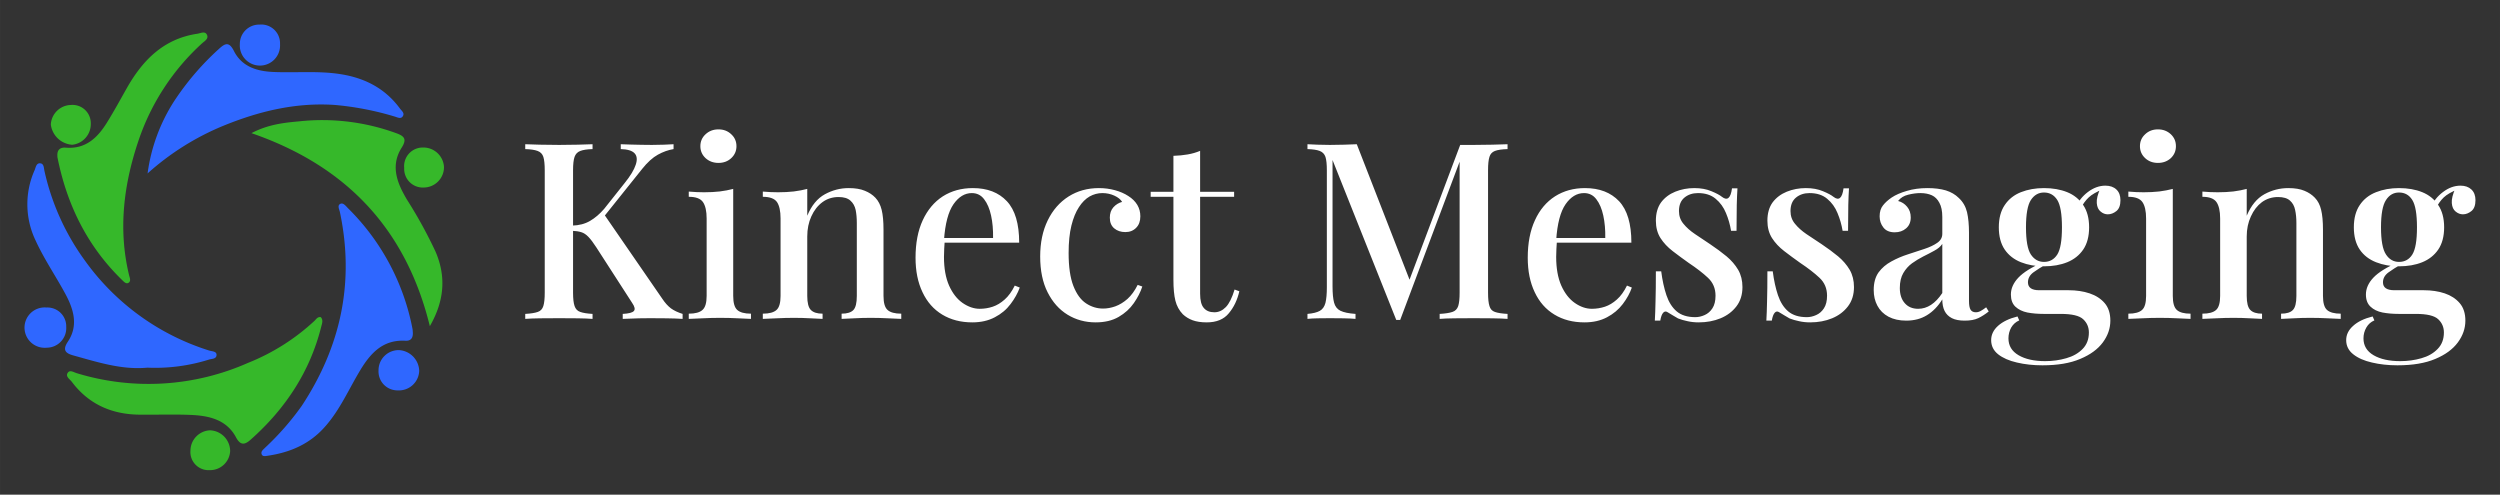 <svg version="1.0" xmlns="http://www.w3.org/2000/svg" xmlns:xlink="http://www.w3.org/1999/xlink" x="0" y="0" width="2400" height="474.897" viewBox="62.296 103.688 215.409 42.624" preserveAspectRatio="xMidYMid meet" color-interpolation-filters="sRGB"><rect x="62.296" y="103.688" width="215.409" height="42.624" fill="#333333" stroke="none"/><g><defs><linearGradient id="92" x1="0%" y1="0%" x2="100%" y2="0%"><stop offset="0%" stop-color="#fa71cd"></stop> <stop offset="100%" stop-color="#9b59b6"></stop></linearGradient><linearGradient id="93" x1="0%" y1="0%" x2="100%" y2="0%"><stop offset="0%" stop-color="#f9d423"></stop> <stop offset="100%" stop-color="#f83600"></stop></linearGradient><linearGradient id="94" x1="0%" y1="0%" x2="100%" y2="0%"><stop offset="0%" stop-color="#0064d2"></stop> <stop offset="100%" stop-color="#1cb0f6"></stop></linearGradient><linearGradient id="95" x1="0%" y1="0%" x2="100%" y2="0%"><stop offset="0%" stop-color="#f00978"></stop> <stop offset="100%" stop-color="#3f51b1"></stop></linearGradient><linearGradient id="96" x1="0%" y1="0%" x2="100%" y2="0%"><stop offset="0%" stop-color="#7873f5"></stop> <stop offset="100%" stop-color="#ec77ab"></stop></linearGradient><linearGradient id="97" x1="0%" y1="0%" x2="100%" y2="0%"><stop offset="0%" stop-color="#f9d423"></stop> <stop offset="100%" stop-color="#e14fad"></stop></linearGradient><linearGradient id="98" x1="0%" y1="0%" x2="100%" y2="0%"><stop offset="0%" stop-color="#009efd"></stop> <stop offset="100%" stop-color="#2af598"></stop></linearGradient><linearGradient id="99" x1="0%" y1="0%" x2="100%" y2="0%"><stop offset="0%" stop-color="#ffcc00"></stop> <stop offset="100%" stop-color="#00b140"></stop></linearGradient><linearGradient id="100" x1="0%" y1="0%" x2="100%" y2="0%"><stop offset="0%" stop-color="#d51007"></stop> <stop offset="100%" stop-color="#ff8177"></stop></linearGradient><linearGradient id="102" x1="0%" y1="0%" x2="100%" y2="0%"><stop offset="0%" stop-color="#a2b6df"></stop> <stop offset="100%" stop-color="#0c3483"></stop></linearGradient><linearGradient id="103" x1="0%" y1="0%" x2="100%" y2="0%"><stop offset="0%" stop-color="#7ac5d8"></stop> <stop offset="100%" stop-color="#eea2a2"></stop></linearGradient><linearGradient id="104" x1="0%" y1="0%" x2="100%" y2="0%"><stop offset="0%" stop-color="#00ecbc"></stop> <stop offset="100%" stop-color="#007adf"></stop></linearGradient><linearGradient id="105" x1="0%" y1="0%" x2="100%" y2="0%"><stop offset="0%" stop-color="#b88746"></stop> <stop offset="100%" stop-color="#fdf5a6"></stop></linearGradient></defs><g fill="#ffffff" class="icon-text-wrapper icon-svg-group iconsvg" transform="translate(64.407,105.8)"><g class="iconsvg-imagesvg" transform="translate(0,0)"><g><rect fill="#ffffff" fill-opacity="0" stroke-width="2" x="0" y="0" width="36.145" height="38.4" class="image-rect"></rect> <svg x="0" y="0" width="36.145" height="38.4" filtersec="colorsb7951981576" class="image-svg-svg primary" style="overflow: visible;"><svg xmlns="http://www.w3.org/2000/svg" viewBox="2.912 -2.93 93.945 99.805"><g d-rs="1" transform="matrix(0,1,-1,0,96.856,-2.912)"><path d="M68.7 7c1.44-.16 2.17.38 2.1 1.64-.28 5.07 2.81 7.84 6.71 10.18 4.19 2.52 8.73 4.47 12.45 7.75 4 3.47 5.88 7.93 6.61 13 .07.48.22 1.09-.41 1.28s-1-.41-1.42-.8a61.32 61.32 0 0 0-9.35-8.19C72.05 23.07 57.64 20 42 23.31c-.62.13-1.46.63-1.84-.06s.52-1.29 1-1.79a51.63 51.63 0 0 1 27-14.41c.25-.05.49-.05.54-.05zM33.33 66.38a39.52 39.52 0 0 1-16.14-5.92 60.65 60.65 0 0 1-11.69-10C4.14 49 3.75 48.11 6 47c3.47-1.8 4.46-5.17 4.61-8.81.22-5-.29-9.94.47-14.9.84-5.5 3.17-10.08 7.71-13.42.52-.37 1-1.1 1.72-.66s.26 1.2.09 1.81A66.45 66.45 0 0 0 18 24.39c-.61 8.85 1.42 17.11 4.72 25.17a58.87 58.87 0 0 0 10.61 16.82zM76.83 66.43c.54 5.69-1.22 11.09-2.72 16.52-.46 1.68-1.11 2.62-3.11 1.28-3.65-2.43-7.34-1.26-10.81.63-4 2.17-7.78 4.76-11.94 6.65a18.77 18.77 0 0 1-15.67.16c-.62-.26-1.67-.36-1.5-1.35.14-.74 1.06-.7 1.68-.84a53.77 53.77 0 0 0 20-9A54.11 54.11 0 0 0 73 52.57c.19-.61.15-1.58.89-1.63 1-.06.94 1 1.12 1.66a40.25 40.25 0 0 1 1.82 13.83z" fill="#2F67FF"></path><path d="M29.41 86.58c-1.5.09-1.94-.75-1.85-1.88.36-4.46-2.23-7.12-5.63-9.23-2.53-1.57-5.16-3-7.76-4.47-6.25-3.56-11-8.24-12.12-15.76-.1-.71-.62-1.63.12-2.09.93-.58 1.5.42 2 1a51.77 51.77 0 0 0 21.62 14.2c9.91 3.37 20 4.67 30.35 2.17.55-.13 1.22-.47 1.64.07s-.15 1.06-.53 1.45c-7.59 7.83-16.9 12.41-27.51 14.52a1.58 1.58 0 0 1-.33.02zM24.31 43.12c-1.95-3.73-2.33-7.23-2.64-10.66a48.29 48.29 0 0 1 2.67-21.82c.66-1.81 1.34-2.34 3.21-1.17 4.11 2.6 8 1 11.69-1.2a102 102 0 0 1 11.55-6.35c5.64-2.45 11.11-2 16.75 1.25-21.65 5.3-35.86 18.6-43.23 39.95zM65.52 27.58c.68-.58 1.42-.27 2.12-.09C77.7 30 86 35.5 92.84 43.17c1.17 1.29 1.64 2.32-.43 3.42-4 2.15-4.84 6.13-5 10.22-.16 3.9 0 7.81-.06 11.71-.13 6.08-2.43 11.13-7.35 14.83-.61.46-1.2 1.52-2.07.87-.68-.5 0-1.4.17-2.08a55 55 0 0 0-2.34-38.25A47.84 47.84 0 0 0 66.34 29c-.34-.36-.96-.69-.82-1.42z" fill="#36B82A"></path><path d="M77.46 14.66a4.5 4.5 0 0 1-4.56-4.57 4.8 4.8 0 0 1 4.68-4.54 4.55 4.55 0 0 1 4.34 4.79 4.24 4.24 0 0 1-4.46 4.32z" fill="#2F67FF"></path><path d="M4.37 36.72a4.51 4.51 0 1 1 0 9A4.32 4.32 0 0 1 0 41.31a4.2 4.2 0 0 1 4.37-4.59zM72.36 89a4.52 4.52 0 1 1-9 0 4.21 4.21 0 0 1 4.34-4.4 4.39 4.39 0 0 1 4.66 4.4z" fill="#2F67FF"></path><path d="M32.12 8.91a4.17 4.17 0 0 1-4.59-4.12A4.62 4.62 0 0 1 31.89 0a4.57 4.57 0 0 1 4.6 4.54 4.17 4.17 0 0 1-4.37 4.37zM95.38 56.78a4.59 4.59 0 0 1-4.52-4.35 4.68 4.68 0 0 1 4.65-4.54 4.5 4.5 0 0 1 4.27 4.61 4.06 4.06 0 0 1-4.4 4.28zM22.21 79.1a4.65 4.65 0 0 1 4.7 4.16 5.18 5.18 0 0 1-4.53 4.79A4.62 4.62 0 0 1 18 83.56a4.1 4.1 0 0 1 4.21-4.46z" fill="#36B82A"></path></g></svg></svg> </g></g> <g transform="translate(43.145,9.035)"><g fill-rule="" class="tp-name iconsvg-namesvg"><g transform="scale(1)"><g><path d="M13.61-15.05L13.61-15.05 13.61-14.63Q12.93-14.52 12.26-14.15 11.59-13.78 10.91-12.93L10.91-12.93 6.82-7.82 7.55-9.12 12.65-1.72Q12.99-1.21 13.38-0.91 13.78-0.62 14.39-0.43L14.39-0.43 14.39 0Q13.82-0.04 13.01-0.05 12.2-0.06 11.59-0.06L11.59-0.06Q11.2-0.06 10.64-0.05 10.08-0.04 9.23 0L9.23 0 9.23-0.43Q10.01-0.47 10.19-0.68 10.38-0.89 10.04-1.38L10.04-1.38 6.95-6.17Q6.57-6.76 6.27-7.07 5.97-7.38 5.66-7.47 5.34-7.57 4.87-7.59L4.87-7.59 4.87-8.04Q5.76-8.06 6.41-8.44 7.06-8.82 7.63-9.48L7.63-9.48 9.4-11.71Q10.14-12.63 10.35-13.28 10.57-13.93 10.25-14.27 9.93-14.61 9.06-14.63L9.06-14.63 9.06-15.05Q9.5-15.03 9.94-15.02 10.38-15.01 10.83-15 11.29-14.99 11.74-14.99L11.74-14.99Q12.31-14.99 12.79-15.01 13.27-15.03 13.61-15.05ZM6.63-15.05L6.63-15.05 6.63-14.63Q5.93-14.61 5.57-14.47 5.21-14.33 5.08-13.96 4.95-13.59 4.95-12.8L4.95-12.8 4.95-2.25Q4.95-1.49 5.08-1.11 5.21-0.72 5.57-0.6 5.93-0.47 6.63-0.43L6.63-0.43 6.63 0Q6.12-0.04 5.35-0.05 4.57-0.06 3.76-0.06L3.76-0.06Q2.87-0.06 2.09-0.05 1.32-0.04 0.83 0L0.83 0 0.83-0.43Q1.55-0.47 1.91-0.6 2.27-0.72 2.39-1.11 2.51-1.49 2.51-2.25L2.51-2.25 2.51-12.8Q2.51-13.59 2.39-13.96 2.27-14.33 1.9-14.47 1.53-14.61 0.83-14.63L0.83-14.63 0.83-15.05Q1.32-15.03 2.09-15.01 2.87-14.99 3.76-14.99L3.76-14.99Q4.57-14.99 5.35-15.01 6.12-15.03 6.63-15.05ZM17.48-16.33L17.48-16.33Q18.14-16.33 18.58-15.91 19.03-15.5 19.03-14.88L19.03-14.88Q19.03-14.27 18.58-13.85 18.14-13.44 17.48-13.44L17.48-13.44Q16.82-13.44 16.37-13.85 15.92-14.27 15.92-14.88L15.92-14.88Q15.92-15.5 16.37-15.91 16.82-16.33 17.48-16.33ZM18.75-11.2L18.75-11.2 18.75-1.98Q18.75-1.08 19.1-0.77 19.45-0.45 20.28-0.45L20.28-0.45 20.28 0Q19.92-0.02 19.17-0.05 18.41-0.09 17.63-0.09L17.63-0.09Q16.88-0.09 16.09-0.05 15.31-0.02 14.92 0L14.92 0 14.92-0.45Q15.75-0.45 16.1-0.77 16.46-1.08 16.46-1.98L16.46-1.98 16.46-8.65Q16.46-9.61 16.14-10.07 15.82-10.52 14.92-10.52L14.92-10.52 14.92-10.97Q15.61-10.91 16.24-10.91L16.24-10.91Q16.97-10.91 17.59-10.98 18.22-11.06 18.75-11.2ZM28.7-11.27L28.7-11.27Q29.55-11.27 30.09-11.04 30.64-10.82 31-10.44L31-10.44Q31.38-10.04 31.54-9.4 31.7-8.76 31.7-7.68L31.7-7.68 31.7-1.98Q31.7-1.08 32.05-0.77 32.4-0.45 33.23-0.45L33.23-0.45 33.23 0Q32.87-0.02 32.1-0.05 31.34-0.09 30.59-0.09L30.59-0.09Q29.87-0.09 29.16-0.05 28.45-0.02 28.09 0L28.09 0 28.09-0.45Q28.81-0.45 29.11-0.77 29.4-1.08 29.4-1.98L29.4-1.98 29.4-8.27Q29.4-8.89 29.3-9.39 29.19-9.89 28.85-10.19 28.51-10.5 27.83-10.5L27.83-10.5Q27.04-10.5 26.44-10.06 25.83-9.61 25.48-8.83 25.13-8.06 25.13-7.1L25.13-7.1 25.13-1.98Q25.13-1.08 25.44-0.77 25.75-0.45 26.45-0.45L26.45-0.45 26.45 0Q26.11-0.02 25.42-0.05 24.73-0.09 23.98-0.09L23.98-0.09Q23.26-0.09 22.47-0.05 21.69-0.02 21.3 0L21.3 0 21.3-0.45Q22.13-0.45 22.48-0.77 22.83-1.08 22.83-1.98L22.83-1.98 22.83-8.65Q22.83-9.61 22.52-10.07 22.2-10.52 21.3-10.52L21.3-10.52 21.3-10.97Q21.98-10.91 22.62-10.91L22.62-10.91Q23.34-10.91 23.97-10.98 24.6-11.06 25.13-11.2L25.13-11.2 25.13-8.89Q25.68-10.21 26.65-10.74 27.62-11.27 28.7-11.27ZM39.4-11.27L39.4-11.27Q41.27-11.27 42.33-10.14 43.39-9.01 43.39-6.57L43.39-6.57 36.06-6.57 36.02-6.97 41.14-6.97Q41.16-8.02 40.97-8.9 40.78-9.78 40.37-10.31 39.97-10.84 39.31-10.84L39.31-10.84Q38.4-10.84 37.73-9.88 37.06-8.91 36.91-6.78L36.91-6.78 36.97-6.68Q36.95-6.38 36.93-6.03 36.91-5.68 36.91-5.34L36.91-5.34Q36.91-3.87 37.35-2.87 37.8-1.87 38.52-1.37 39.25-0.87 39.99-0.87L39.99-0.87Q40.57-0.87 41.11-1.05 41.65-1.23 42.14-1.67 42.63-2.1 43.01-2.87L43.01-2.87 43.44-2.7Q43.18-1.98 42.65-1.28 42.12-0.57 41.29-0.14 40.46 0.3 39.35 0.3L39.35 0.3Q37.87 0.3 36.76-0.37 35.65-1.04 35.06-2.3 34.46-3.55 34.46-5.27L34.46-5.27Q34.46-7.16 35.08-8.5 35.7-9.84 36.81-10.56 37.93-11.27 39.4-11.27ZM50.26-11.27L50.26-11.27Q50.98-11.27 51.64-11.09 52.3-10.91 52.79-10.59L52.79-10.59Q53.3-10.27 53.57-9.82 53.83-9.38 53.83-8.84L53.83-8.84Q53.83-8.21 53.47-7.85 53.11-7.48 52.54-7.48L52.54-7.48Q51.96-7.48 51.58-7.8 51.2-8.12 51.2-8.72L51.2-8.72Q51.2-9.27 51.51-9.62 51.83-9.97 52.26-10.08L52.26-10.08Q52.07-10.4 51.59-10.62 51.11-10.84 50.56-10.84L50.56-10.84Q49.98-10.84 49.46-10.55 48.94-10.25 48.54-9.63 48.13-9.01 47.89-8.04 47.65-7.06 47.65-5.68L47.65-5.68Q47.65-3.89 48.06-2.84 48.47-1.79 49.15-1.34 49.83-0.89 50.62-0.89L50.62-0.89Q51.13-0.89 51.67-1.08 52.22-1.28 52.72-1.72 53.22-2.17 53.6-2.93L53.6-2.93 54-2.79Q53.77-2.08 53.27-1.36 52.77-0.64 51.96-0.17 51.15 0.3 49.98 0.3L49.98 0.3Q48.64 0.3 47.56-0.36 46.48-1.02 45.84-2.29 45.2-3.55 45.2-5.38L45.2-5.38Q45.2-7.16 45.85-8.49 46.5-9.82 47.65-10.55 48.79-11.27 50.26-11.27ZM58.98-14.48L58.98-14.48 58.98-10.95 61.91-10.95 61.91-10.52 58.98-10.52 58.98-2.17Q58.98-1.3 59.3-0.94 59.61-0.57 60.21-0.57L60.21-0.57Q60.76-0.57 61.2-1.02 61.63-1.47 61.95-2.53L61.95-2.53 62.36-2.38Q62.1-1.25 61.45-0.48 60.81 0.3 59.55 0.3L59.55 0.3Q58.83 0.3 58.34 0.12 57.85-0.06 57.49-0.4L57.49-0.4Q57.02-0.89 56.85-1.57 56.68-2.25 56.68-3.38L56.68-3.38 56.68-10.52 54.72-10.52 54.72-10.95 56.68-10.95 56.68-14.05Q57.34-14.07 57.91-14.17 58.49-14.27 58.98-14.48ZM85.47-15.05L85.47-15.05 85.47-14.63Q84.74-14.61 84.38-14.47 84.02-14.33 83.91-13.96 83.79-13.59 83.79-12.8L83.79-12.8 83.79-2.25Q83.79-1.49 83.91-1.11 84.02-0.72 84.38-0.6 84.74-0.47 85.47-0.43L85.47-0.43 85.47 0Q84.94-0.04 84.15-0.05 83.36-0.06 82.56-0.06L82.56-0.06Q81.66-0.06 80.88-0.05 80.09-0.04 79.62 0L79.62 0 79.62-0.43Q80.34-0.47 80.72-0.6 81.09-0.72 81.22-1.11 81.34-1.49 81.34-2.25L81.34-2.25 81.34-13.88 81.45-13.84 76.22 0.09 75.88 0.09 70.39-13.69 70.39-2.81Q70.39-1.91 70.52-1.41 70.65-0.91 71.07-0.7 71.5-0.49 72.37-0.43L72.37-0.43 72.37 0Q71.97-0.04 71.34-0.05 70.71-0.06 70.16-0.06L70.16-0.06Q69.63-0.06 69.1-0.05 68.57-0.04 68.23 0L68.23 0 68.23-0.43Q68.93-0.49 69.29-0.69 69.65-0.89 69.78-1.38 69.9-1.87 69.9-2.72L69.9-2.72 69.9-12.8Q69.9-13.59 69.78-13.96 69.65-14.33 69.29-14.47 68.93-14.61 68.23-14.63L68.23-14.63 68.23-15.05Q68.57-15.03 69.1-15.01 69.63-14.99 70.16-14.99L70.16-14.99Q70.78-14.99 71.4-15.01 72.03-15.03 72.48-15.05L72.48-15.05 77.18-2.98 76.77-2.7 81.39-14.99Q81.66-14.99 81.96-14.99 82.26-14.99 82.56-14.99L82.56-14.99Q83.36-14.99 84.15-15.01 84.94-15.03 85.47-15.05ZM92.14-11.27L92.14-11.27Q94.01-11.27 95.08-10.14 96.14-9.01 96.14-6.57L96.14-6.57 88.81-6.57 88.76-6.97 93.89-6.97Q93.91-8.02 93.72-8.9 93.53-9.78 93.12-10.31 92.72-10.84 92.06-10.84L92.06-10.84Q91.14-10.84 90.47-9.88 89.8-8.91 89.66-6.78L89.66-6.78 89.72-6.68Q89.7-6.38 89.68-6.03 89.66-5.68 89.66-5.34L89.66-5.34Q89.66-3.87 90.1-2.87 90.55-1.87 91.27-1.37 91.99-0.87 92.74-0.87L92.74-0.87Q93.31-0.87 93.86-1.05 94.4-1.23 94.89-1.67 95.38-2.1 95.76-2.87L95.76-2.87 96.18-2.7Q95.93-1.98 95.4-1.28 94.86-0.57 94.04-0.14 93.21 0.3 92.1 0.3L92.1 0.3Q90.61 0.3 89.51-0.37 88.4-1.04 87.81-2.3 87.21-3.55 87.21-5.27L87.21-5.27Q87.21-7.16 87.83-8.5 88.44-9.84 89.56-10.56 90.68-11.27 92.14-11.27ZM101.56-11.27L101.56-11.27Q102.41-11.27 103.04-11 103.67-10.74 103.94-10.52L103.94-10.52Q104.64-9.97 104.81-11.25L104.81-11.25 105.28-11.25Q105.24-10.65 105.22-9.81 105.2-8.97 105.2-7.59L105.2-7.59 104.73-7.59Q104.6-8.38 104.29-9.12 103.99-9.86 103.4-10.35 102.82-10.84 101.88-10.84L101.88-10.84Q101.18-10.84 100.71-10.45 100.24-10.06 100.24-9.29L100.24-9.29Q100.24-8.65 100.63-8.19 101.01-7.72 101.62-7.31 102.22-6.91 102.92-6.44L102.92-6.44Q103.71-5.91 104.34-5.39 104.96-4.87 105.34-4.23 105.71-3.59 105.71-2.74L105.71-2.74Q105.71-1.76 105.19-1.08 104.67-0.4 103.82-0.05 102.97 0.3 101.94 0.3L101.94 0.3Q101.43 0.3 100.99 0.2 100.54 0.11 100.16-0.04L100.16-0.04Q99.92-0.17 99.7-0.31 99.48-0.45 99.27-0.57L99.27-0.57Q99.05-0.72 98.88-0.53 98.71-0.34 98.63 0.15L98.63 0.15 98.16 0.15Q98.2-0.53 98.22-1.51 98.25-2.49 98.25-4.1L98.25-4.1 98.71-4.1Q98.86-2.93 99.16-2.04 99.46-1.15 100.04-0.65 100.63-0.15 101.65-0.15L101.65-0.15Q102.05-0.15 102.45-0.33 102.86-0.51 103.12-0.91 103.39-1.32 103.39-2L103.39-2Q103.39-2.93 102.74-3.54 102.09-4.15 101.07-4.83L101.07-4.83Q100.35-5.34 99.7-5.84 99.05-6.34 98.65-6.96 98.25-7.59 98.25-8.46L98.25-8.46Q98.25-9.42 98.7-10.04 99.16-10.65 99.92-10.96 100.69-11.27 101.56-11.27ZM111.17-11.27L111.17-11.27Q112.02-11.27 112.65-11 113.28-10.74 113.55-10.52L113.55-10.52Q114.25-9.97 114.42-11.25L114.42-11.25 114.89-11.25Q114.85-10.65 114.83-9.81 114.81-8.97 114.81-7.59L114.81-7.59 114.34-7.59Q114.21-8.38 113.9-9.12 113.6-9.86 113.01-10.35 112.43-10.84 111.49-10.84L111.49-10.84Q110.79-10.84 110.32-10.45 109.85-10.06 109.85-9.29L109.85-9.29Q109.85-8.65 110.24-8.19 110.62-7.72 111.22-7.31 111.83-6.91 112.53-6.44L112.53-6.44Q113.32-5.91 113.95-5.39 114.57-4.87 114.95-4.23 115.32-3.59 115.32-2.74L115.32-2.74Q115.32-1.76 114.8-1.08 114.28-0.4 113.43-0.05 112.58 0.3 111.55 0.3L111.55 0.3Q111.04 0.3 110.6 0.2 110.15 0.11 109.77-0.04L109.77-0.04Q109.53-0.17 109.31-0.31 109.09-0.45 108.88-0.57L108.88-0.57Q108.66-0.72 108.49-0.53 108.32-0.34 108.24 0.15L108.24 0.15 107.77 0.15Q107.81-0.53 107.83-1.51 107.86-2.49 107.86-4.1L107.86-4.1 108.32-4.1Q108.47-2.93 108.77-2.04 109.07-1.15 109.65-0.65 110.24-0.15 111.26-0.15L111.26-0.15Q111.66-0.15 112.06-0.33 112.47-0.51 112.73-0.91 113-1.32 113-2L113-2Q113-2.93 112.35-3.54 111.7-4.15 110.68-4.83L110.68-4.83Q109.96-5.34 109.31-5.84 108.66-6.34 108.26-6.96 107.86-7.59 107.86-8.46L107.86-8.46Q107.86-9.42 108.31-10.04 108.77-10.65 109.53-10.96 110.3-11.27 111.17-11.27ZM119.82 0.15L119.82 0.15Q118.93 0.15 118.29-0.19 117.66-0.53 117.34-1.13 117.02-1.72 117.02-2.49L117.02-2.49Q117.02-3.42 117.44-4.01 117.87-4.59 118.54-4.95 119.21-5.32 119.96-5.56 120.72-5.8 121.39-6.03 122.06-6.25 122.49-6.55 122.93-6.85 122.93-7.33L122.93-7.33 122.93-8.78Q122.93-9.55 122.68-10 122.44-10.46 122.03-10.65 121.61-10.84 121.04-10.84L121.04-10.84Q120.55-10.84 119.99-10.7 119.44-10.57 119.12-10.16L119.12-10.16Q119.59-10.04 119.9-9.66 120.21-9.29 120.21-8.74L120.21-8.74Q120.21-8.14 119.81-7.8 119.42-7.46 118.83-7.46L118.83-7.46Q118.17-7.46 117.85-7.88 117.53-8.29 117.53-8.84L117.53-8.84Q117.53-9.42 117.82-9.78 118.1-10.14 118.57-10.46L118.57-10.46Q119.08-10.8 119.88-11.03 120.68-11.27 121.65-11.27L121.65-11.27Q122.57-11.27 123.24-11.07 123.91-10.86 124.35-10.42L124.35-10.42Q124.88-9.93 125.06-9.2 125.23-8.46 125.23-7.42L125.23-7.42 125.23-1.55Q125.23-1.02 125.36-0.8 125.5-0.57 125.82-0.57L125.82-0.57Q126.03-0.57 126.23-0.68 126.44-0.79 126.71-1L126.71-1 126.93-0.64Q126.48-0.28 126.02-0.06 125.57 0.15 124.86 0.15L124.86 0.15Q124.18 0.15 123.76-0.06 123.33-0.28 123.13-0.68 122.93-1.08 122.93-1.68L122.93-1.68Q122.38-0.79 121.61-0.32 120.85 0.15 119.82 0.15ZM120.85-0.87L120.85-0.87Q121.44-0.87 121.96-1.21 122.48-1.55 122.93-2.23L122.93-2.23 122.93-6.46Q122.7-6.12 122.25-5.88 121.8-5.63 121.29-5.38 120.78-5.12 120.32-4.79 119.87-4.46 119.57-3.95 119.27-3.44 119.27-2.66L119.27-2.66Q119.27-1.83 119.7-1.35 120.12-0.87 120.85-0.87ZM131.56 4L131.56 4Q130.37 4 129.36 3.76 128.35 3.53 127.74 3.05 127.14 2.57 127.14 1.83L127.14 1.83Q127.14 1.13 127.73 0.6 128.33 0.06 129.41-0.21L129.41-0.21 129.56 0.13Q129.12 0.32 128.87 0.74 128.63 1.17 128.63 1.68L128.63 1.68Q128.63 2.62 129.5 3.13 130.37 3.64 131.79 3.64L131.79 3.64Q132.75 3.64 133.61 3.39 134.47 3.15 135.02 2.59 135.56 2.04 135.56 1.17L135.56 1.17Q135.56 0.49 135.07 0.03 134.58-0.43 133.13-0.43L133.13-0.43 131.65-0.43Q130.9-0.43 130.26-0.55 129.63-0.68 129.23-1.05 128.84-1.42 128.84-2.1L128.84-2.1Q128.84-2.87 129.48-3.55 130.12-4.23 131.62-4.89L131.62-4.89 131.88-4.7Q131.26-4.36 130.78-4.01 130.31-3.66 130.31-3.15L130.31-3.15Q130.31-2.47 131.28-2.47L131.28-2.47 133.81-2.47Q134.81-2.47 135.62-2.2 136.43-1.93 136.92-1.36 137.41-0.79 137.41 0.15L137.41 0.15Q137.41 1.15 136.76 2.03 136.11 2.91 134.81 3.45 133.52 4 131.56 4ZM131.69-4.53L131.69-4.53Q130.6-4.53 129.71-4.88 128.82-5.23 128.31-5.97 127.8-6.72 127.8-7.89L127.8-7.89Q127.8-9.06 128.31-9.81 128.82-10.57 129.71-10.92 130.6-11.27 131.69-11.27L131.69-11.27Q132.82-11.27 133.69-10.92 134.56-10.57 135.07-9.81 135.58-9.06 135.58-7.89L135.58-7.89Q135.58-6.72 135.07-5.97 134.56-5.23 133.69-4.88 132.82-4.53 131.69-4.53ZM131.69-4.91L131.69-4.91Q132.43-4.91 132.84-5.55 133.24-6.19 133.24-7.89L133.24-7.89Q133.24-9.59 132.84-10.24 132.43-10.89 131.69-10.89L131.69-10.89Q130.99-10.89 130.56-10.24 130.14-9.59 130.14-7.89L130.14-7.89Q130.14-6.19 130.56-5.55 130.99-4.91 131.69-4.91ZM134.83-9.48L134.83-9.48 134.45-9.63Q134.75-10.38 135.47-10.93 136.2-11.48 136.98-11.48L136.98-11.48Q137.58-11.48 137.93-11.15 138.28-10.82 138.28-10.23L138.28-10.23Q138.28-9.57 137.93-9.29 137.58-9.01 137.19-9.01L137.19-9.01Q136.85-9.01 136.57-9.25 136.28-9.48 136.24-9.98 136.2-10.48 136.56-11.27L136.56-11.27 136.79-11.18Q135.94-10.84 135.55-10.47 135.15-10.1 134.83-9.48ZM141.51-16.33L141.51-16.33Q142.17-16.33 142.62-15.91 143.06-15.5 143.06-14.88L143.06-14.88Q143.06-14.27 142.62-13.85 142.17-13.44 141.51-13.44L141.51-13.44Q140.85-13.44 140.41-13.85 139.96-14.27 139.96-14.88L139.96-14.88Q139.96-15.5 140.41-15.91 140.85-16.33 141.51-16.33ZM142.79-11.2L142.79-11.2 142.79-1.98Q142.79-1.08 143.14-0.77 143.49-0.45 144.32-0.45L144.32-0.45 144.32 0Q143.96-0.02 143.2-0.05 142.45-0.09 141.66-0.09L141.66-0.09Q140.92-0.09 140.13-0.05 139.34-0.02 138.96 0L138.96 0 138.96-0.45Q139.79-0.45 140.14-0.77 140.49-1.08 140.49-1.98L140.49-1.98 140.49-8.65Q140.49-9.61 140.17-10.07 139.85-10.52 138.96-10.52L138.96-10.52 138.96-10.97Q139.64-10.91 140.28-10.91L140.28-10.91Q141-10.91 141.63-10.98 142.25-11.06 142.79-11.2ZM152.74-11.27L152.74-11.27Q153.59-11.27 154.13-11.04 154.67-10.82 155.03-10.44L155.03-10.44Q155.42-10.04 155.57-9.4 155.73-8.76 155.73-7.68L155.73-7.68 155.73-1.98Q155.73-1.08 156.08-0.77 156.44-0.45 157.26-0.45L157.26-0.45 157.26 0Q156.9-0.02 156.14-0.05 155.37-0.09 154.63-0.09L154.63-0.09Q153.91-0.09 153.19-0.05 152.48-0.02 152.12 0L152.12 0 152.12-0.45Q152.84-0.45 153.14-0.77 153.44-1.08 153.44-1.98L153.44-1.98 153.44-8.27Q153.44-8.89 153.33-9.39 153.23-9.89 152.89-10.19 152.55-10.5 151.86-10.5L151.86-10.5Q151.08-10.5 150.47-10.06 149.87-9.61 149.52-8.83 149.16-8.06 149.16-7.1L149.16-7.1 149.16-1.98Q149.16-1.08 149.47-0.77 149.78-0.45 150.48-0.45L150.48-0.45 150.48 0Q150.14-0.02 149.45-0.05 148.76-0.09 148.02-0.09L148.02-0.09Q147.29-0.09 146.51-0.05 145.72-0.02 145.34 0L145.34 0 145.34-0.45Q146.17-0.45 146.52-0.77 146.87-1.08 146.87-1.98L146.87-1.98 146.87-8.65Q146.87-9.61 146.55-10.07 146.23-10.52 145.34-10.52L145.34-10.52 145.34-10.97Q146.02-10.91 146.66-10.91L146.66-10.91Q147.38-10.91 148.01-10.98 148.63-11.06 149.16-11.2L149.16-11.2 149.16-8.89Q149.72-10.21 150.68-10.74 151.65-11.27 152.74-11.27ZM162.15 4L162.15 4Q160.96 4 159.95 3.76 158.94 3.53 158.34 3.05 157.73 2.57 157.73 1.83L157.73 1.83Q157.73 1.13 158.33 0.6 158.92 0.06 160.01-0.21L160.01-0.21 160.16 0.13Q159.71 0.32 159.47 0.74 159.22 1.17 159.22 1.68L159.22 1.68Q159.22 2.62 160.09 3.13 160.96 3.64 162.39 3.64L162.39 3.64Q163.35 3.64 164.21 3.39 165.07 3.15 165.61 2.59 166.15 2.04 166.15 1.17L166.15 1.17Q166.15 0.49 165.66 0.03 165.17-0.43 163.73-0.43L163.73-0.43 162.24-0.43Q161.5-0.43 160.86-0.55 160.22-0.68 159.83-1.05 159.43-1.42 159.43-2.1L159.43-2.1Q159.43-2.87 160.07-3.55 160.71-4.23 162.22-4.89L162.22-4.89 162.47-4.7Q161.86-4.36 161.38-4.01 160.9-3.66 160.9-3.15L160.9-3.15Q160.9-2.47 161.88-2.47L161.88-2.47 164.41-2.47Q165.41-2.47 166.22-2.2 167.02-1.93 167.51-1.36 168-0.79 168 0.15L168 0.15Q168 1.15 167.35 2.03 166.7 2.91 165.41 3.45 164.11 4 162.15 4ZM162.28-4.53L162.28-4.53Q161.2-4.53 160.31-4.88 159.41-5.23 158.9-5.97 158.39-6.72 158.39-7.89L158.39-7.89Q158.39-9.06 158.9-9.81 159.41-10.57 160.31-10.92 161.2-11.27 162.28-11.27L162.28-11.27Q163.41-11.27 164.28-10.92 165.15-10.57 165.66-9.81 166.17-9.06 166.17-7.89L166.17-7.89Q166.17-6.72 165.66-5.97 165.15-5.23 164.28-4.88 163.41-4.53 162.28-4.53ZM162.28-4.91L162.28-4.91Q163.03-4.91 163.43-5.55 163.83-6.19 163.83-7.89L163.83-7.89Q163.83-9.59 163.43-10.24 163.03-10.89 162.28-10.89L162.28-10.89Q161.58-10.89 161.16-10.24 160.73-9.59 160.73-7.89L160.73-7.89Q160.73-6.19 161.16-5.55 161.58-4.91 162.28-4.91ZM165.43-9.48L165.43-9.48 165.05-9.63Q165.34-10.38 166.07-10.93 166.79-11.48 167.58-11.48L167.58-11.48Q168.17-11.48 168.52-11.15 168.87-10.82 168.87-10.23L168.87-10.23Q168.87-9.57 168.52-9.29 168.17-9.01 167.79-9.01L167.79-9.01Q167.45-9.01 167.16-9.25 166.87-9.48 166.83-9.98 166.79-10.48 167.15-11.27L167.15-11.27 167.38-11.18Q166.53-10.84 166.14-10.47 165.75-10.1 165.43-9.48Z" transform="translate(-0.83, 16.33)"></path></g> </g></g> </g></g><defs v-gra="od"></defs></g></svg>